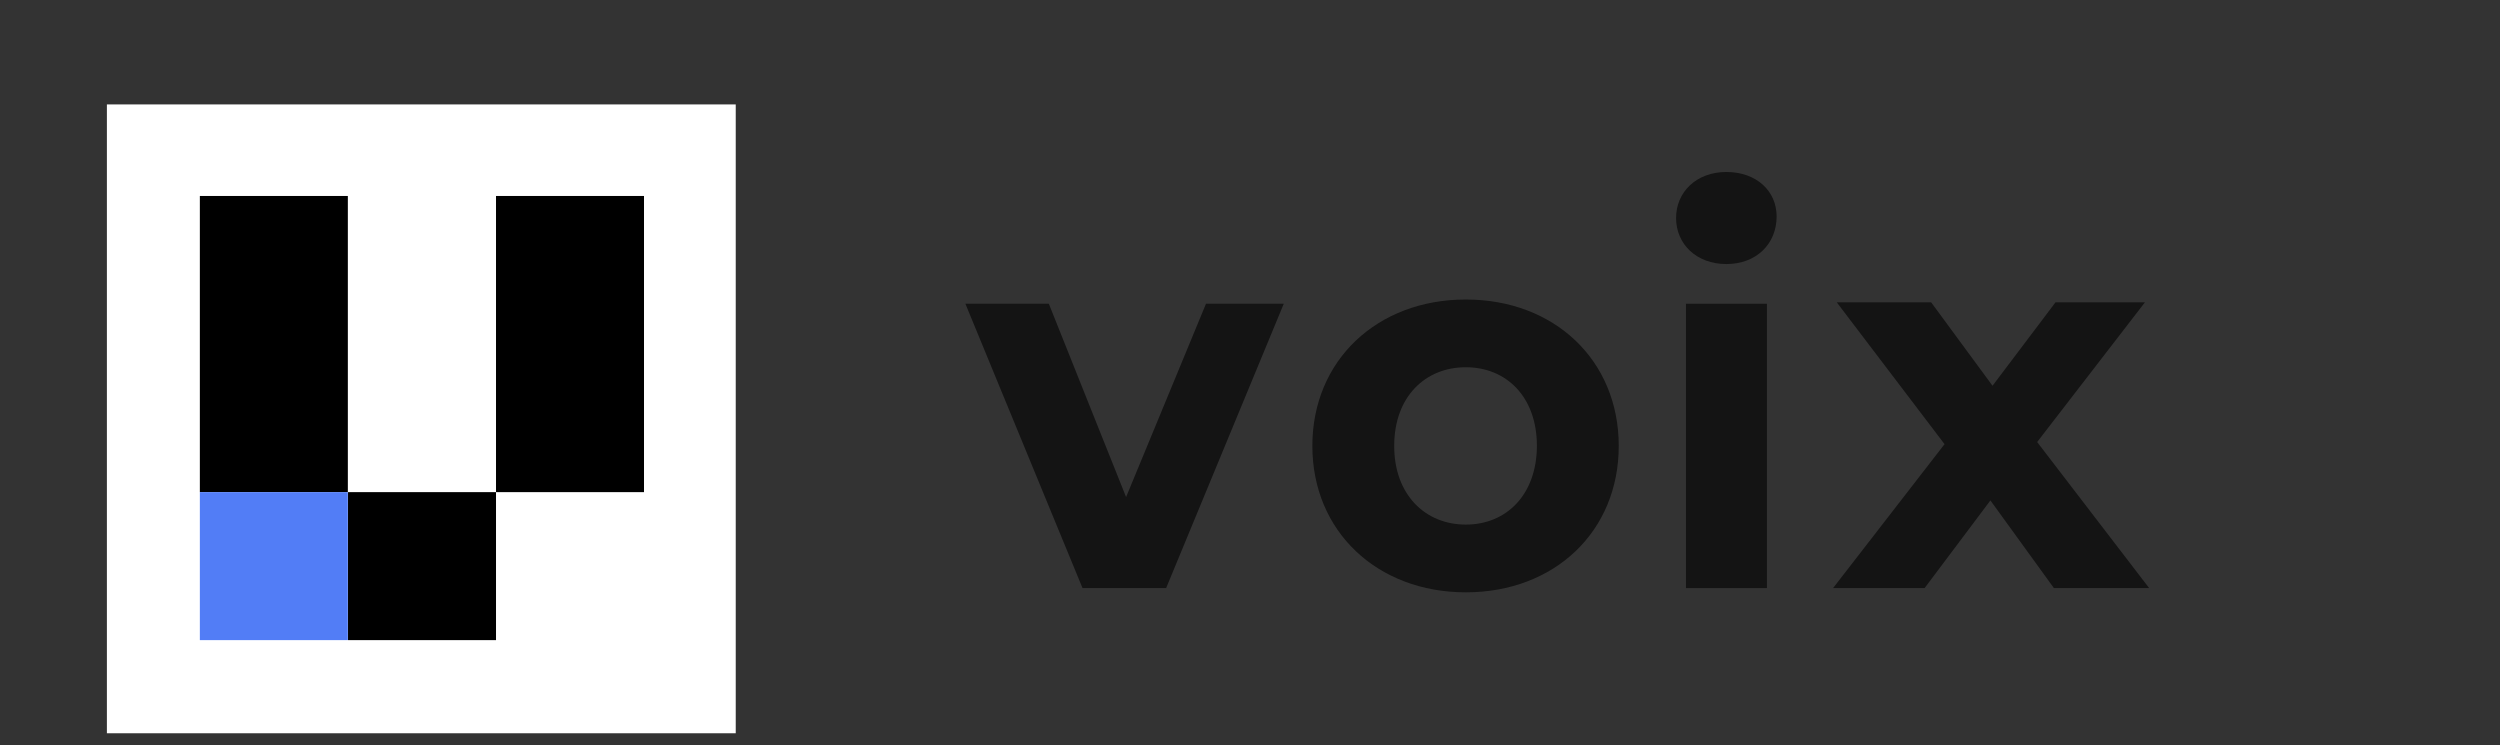 <?xml version="1.0" encoding="utf-8"?>
<!-- Generator: Adobe Illustrator 24.0.3, SVG Export Plug-In . SVG Version: 6.00 Build 0)  -->
<svg version="1.1" id="Layer_1" xmlns="http://www.w3.org/2000/svg" xmlns:xlink="http://www.w3.org/1999/xlink" x="0px" y="0px"
	 viewBox="0 0 141.73 42.24" style="enable-background:new 0 0 141.73 42.24;" xml:space="preserve">
<rect x="0" y="0" width="141.73" height="42.24" fill="#333333" stroke="none"/>
<style type="text/css">
	.st0{fill:#FFFFFF;}
	.st1{fill:#527DF6;}
	.st2{fill:#141414;}
</style>
<g>
	<g>
		<rect x="6.06" y="5.92" class="st0" width="35.65" height="35.65"/>
		<g>
			<rect x="11.33" y="11.11" width="8.39" height="16.79"/>
			<rect x="11.33" y="27.9" class="st1" width="8.39" height="8.39"/>
			<rect x="19.73" y="27.9" width="8.39" height="8.39"/>
			<rect x="28.12" y="11.11" width="8.39" height="16.79"/>
		</g>
	</g>
	<g>
		<polygon class="st2" points="72.78,17.22 66.11,33.34 61.37,33.34 54.73,17.22 59.46,17.22 63.84,28.18 68.37,17.22 		"/>
		<g>
			<path class="st2" d="M95.02,12.36c0-1.47,1.15-2.61,2.85-2.61c1.71,0,2.85,1.08,2.85,2.52c0,1.56-1.15,2.7-2.85,2.7
				C96.17,14.97,95.02,13.83,95.02,12.36z"/>
			<rect x="95.58" y="17.22" class="st2" width="4.59" height="16.12"/>
		</g>
		<path class="st2" d="M83.1,16.98c-5.03,0-8.7,3.45-8.7,8.3c0,4.85,3.68,8.3,8.7,8.3c5.03,0,8.67-3.45,8.67-8.3
			C91.77,20.42,88.12,16.98,83.1,16.98z M83.1,29.74c-2.29,0-4.06-1.68-4.06-4.46c0-2.79,1.76-4.46,4.06-4.46s4.03,1.68,4.03,4.46
			C87.12,28.06,85.39,29.74,83.1,29.74z"/>
		<path class="st2" d="M116.44,33.34l-3.6-4.97l-3.73,4.97h-5.19l6.32-8.16l-6.11-8.04h5.35l3.48,4.73l3.57-4.73h5.07l-6.11,7.92
			l6.35,8.28H116.44z"/>
	</g>
</g>
</svg>
